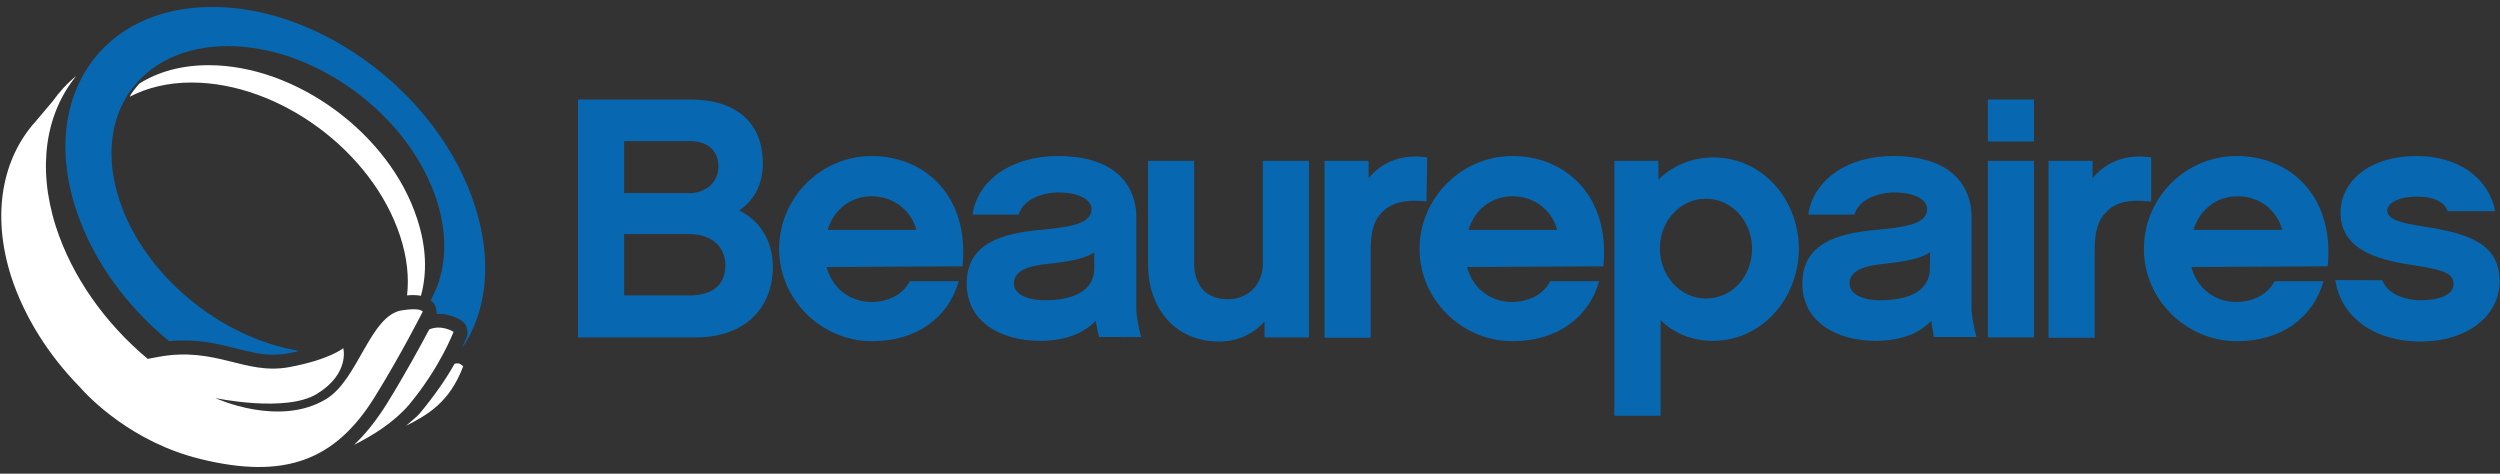 <?xml version="1.0" encoding="utf-8"?>
<!-- Generator: Adobe Illustrator 19.2.1, SVG Export Plug-In . SVG Version: 6.00 Build 0)  -->
<svg version="1.1" id="Layer_1_copy" xmlns="http://www.w3.org/2000/svg" xmlns:xlink="http://www.w3.org/1999/xlink" x="0px"
	 y="0px" viewBox="0 0 721 136.6" style="enable-background:new 0 0 721 136.6;" xml:space="preserve">
<rect x="0" y="0" width="721" height="136.6" fill="#333333" stroke="none"/>
<style type="text/css">
	.st0{fill:#0768B1;}
	.st1{fill:#FFFFFF;}
</style>
<g>
	<path class="st0" d="M200.7,97.3h-34V28.7h32.2c13.9,0,21.1,7,21.1,18.5c0,5.8-2.4,10.5-6.8,13.5c6,3,9.7,8.7,9.7,16.5
		C222.7,89.5,214.2,97.3,200.7,97.3 M180,40.6v15.1h18.9c4.4,0,8.3-3,8.3-7.6s-3-7.4-8.3-7.4H180z M198.7,67.5H180v17.7h18.9
		c5.2,0,10.3-2,10.3-8.7C209.2,71,205.1,67.5,198.7,67.5"/>
	<path class="st0" d="M238.4,77c1.6,6.2,6.8,10.1,12.9,10.1c4.4,0,8.9-1.8,11.1-6h14.1c-3,10.5-12.1,17.3-25,17.3
		c-14.5,0-26.8-11.9-26.8-26.6S236.7,45,251.4,45c15.5,0,28.2,11.7,26.2,31.8L238.4,77L238.4,77z M264.3,66.3
		c-1.6-5.8-6.8-9.7-12.9-9.7s-10.9,3.8-12.7,9.7H264.3z"/>
	<path class="st0" d="M316,92.5c-3.4,3.6-8.7,5.8-16.1,5.8c-11.1,0-21.1-5.4-21.1-16.5c0-11.5,9.9-14.5,21.3-15.5
		c8.7-0.8,14.7-1.8,14.7-6c0-2.6-3.4-4.8-9.5-4.8c-4.6,0-10.3,2-11.5,6.4h-13.3C281.8,52.2,291.5,45,305,45
		c21.1,0,22.7,13.3,22.7,17.3v26.6c0,2.4,0.8,6.2,1.4,8.3H317C316.6,96.1,316.4,94.5,316,92.5 M315.6,72.8
		c-2.8,1.8-7.2,2.6-12.5,3.2c-6.6,0.6-10.7,2-10.7,5.8c0,2.8,3.4,4.8,8.9,4.8c8.1,0,14.3-2.6,14.3-9.3V72.8z"/>
	<path class="st0" d="M377.4,97.3h-12.7v-4.6c-3.2,3.6-7.8,5.8-13.1,5.8c-12.3,0-20.5-9.1-20.5-22.3V46.4h13.3v29.8
		c0,2.8,1,10.1,9.7,10.1c6,0,10.1-4.4,10.1-10.1V46.4h13.3V97.3z"/>
	<path class="st0" d="M411.4,58.1c-5.4-0.6-9.9,0-12.9,3.2c-2.8,2.8-3.2,7-3.2,11.1v25h-13.3V46.4h12.7v5c4.2-5.2,10.5-7,16.9-6
		L411.4,58.1L411.4,58.1z"/>
	<path class="st0" d="M423.1,77c1.6,6.2,6.8,10.1,12.9,10.1c4.4,0,8.9-1.8,11.1-6h14.1c-3,10.5-12.1,17.3-25,17.3
		c-14.5,0-26.8-11.9-26.8-26.6S421.5,45,436.2,45c15.5,0,28.2,11.7,26.2,31.8L423.1,77L423.1,77z M449.1,66.3
		c-1.6-5.8-6.6-9.7-12.9-9.7c-6,0-10.9,3.8-12.7,9.7H449.1z"/>
	<path class="st0" d="M494,98.3c-6,0-11.3-2.2-15.1-6v27.6h-13.3V46.4h12.7v5.4c4-4,9.7-6.4,15.9-6.4c13.5,0,24.6,11.5,24.6,26.6
		C518.5,86.9,507.5,98.3,494,98.3 M492,57.3c-7.4,0-13.3,6.4-13.3,14.3c0,8.1,6,14.5,13.3,14.5c7.4,0,13.3-6.2,13.3-14.5
		C505.2,63.5,499.2,57.3,492,57.3"/>
	<path class="st0" d="M557,92.5c-3.4,3.6-8.7,5.8-16.1,5.8c-11.1,0-21.1-5.4-21.1-16.5c0-11.5,9.9-14.5,21.3-15.5
		c8.7-0.8,14.7-1.8,14.7-6c0-2.6-3.4-4.8-9.5-4.8c-4.6,0-10.3,2-11.5,6.4h-13.3c1.4-9.7,10.9-16.9,24.4-16.9
		c21.1,0,22.7,13.3,22.7,17.3v26.6c0,2.4,0.8,6.2,1.4,8.3h-12.3C557.6,96.1,557.2,94.5,557,92.5 M556.6,72.8
		c-2.8,1.8-7.2,2.6-12.5,3.2c-6.6,0.6-10.7,2-10.7,5.8c0,2.8,3.4,4.8,8.9,4.8c8.1,0,14.3-2.6,14.3-9.3V72.8L556.6,72.8z"/>
	<path class="st0" d="M586.6,40.8h-13.3V28.7h13.3V40.8z M586.6,97.3h-13.3V46.4h13.3V97.3z"/>
	<path class="st0" d="M620,58.1c-5.4-0.6-9.9,0-12.7,3.2c-2.8,2.8-3.2,7-3.2,11.1v25h-13.3V46.4h12.7v5c4.2-5.2,10.5-7,16.9-6v12.7
		C620.4,58.1,620,58.1,620,58.1z"/>
	<path class="st0" d="M632,77c1.6,6.2,6.8,10.1,12.9,10.1c4.4,0,8.9-1.8,11.1-6h14.1c-3,10.5-12.1,17.3-25,17.3
		c-14.5,0-26.8-11.9-26.8-26.6S630.2,45,645.1,45c15.5,0,28.2,11.7,26.2,31.8L632,77L632,77z M658.2,66.3c-1.6-5.8-6.6-9.7-12.9-9.7
		c-6,0-10.9,3.8-12.7,9.7H658.2z"/>
	<path class="st0" d="M698.1,98.5c-13.1,0-22.9-6.8-24.6-17.7H687c1.8,4.4,7.2,5.8,11.1,5.8c5.4,0,9.5-1.6,9.5-4.6
		c0-2.8-1.8-4-10.9-5.4c-9.3-1.4-21.7-3.8-21.7-15.3c0-8.1,7.2-16.3,22.1-16.3c11.9,0,20.7,6.4,22.5,15.9h-13.7
		c-0.8-2.4-3.6-4.2-8.7-4.2c-6.2,0-8.7,2.2-8.7,4c0,2.6,3.8,3.6,10.3,4.6c12.9,2,22.1,4.8,22.1,15.9
		C720.8,91.3,711.3,98.5,698.1,98.5"/>
</g>
<path class="st0" d="M48.8,98.4c1.4-0.2,2.9-0.2,4.3-0.2c5.9,0,10.7,1.2,15,2.3c3.6,0.9,7.1,1.8,10.6,1.8c1.3,0,2.6-0.1,3.8-0.3
	c1.4-0.2,2.6-0.5,3.8-0.8c-22.6-3.7-44.8-21.8-51.9-43.6c-8-24.5,6-44.3,31.3-44.3s52.2,19.8,60.2,44.3c3.6,11.1,2.7,21.2-1.7,29
	c1.1,0.8,1.5,1.9,1.6,2.5c0.1,0.5,0.1,1,0.1,1.4c0.2,0,0.4,0,0.5,0c3.5,0,6.1,1.6,6.6,1.9c1.6,1,2.2,3,1.6,4.8
	c-0.1,0.1-0.5,1.3-1.4,3.3c7.1-10.4,8.9-24.8,3.9-40.7c-10-32-44-57.8-75.9-57.8S11.6,27.8,21.7,59.7C26.4,74.6,36.3,88.2,48.8,98.4
	"/>
<path class="st1" d="M121.9,89.9c0,0-0.3-1.3-6-0.4c-9.1,1.4-12.6,19.9-21.7,25.5c-13.6,8.4-32.1-0.2-32.1-0.2s20.3,4.3,29.3-1.2
	c9.6-5.9,7.6-13.2,7.6-13.2s-3.8,3.3-15.7,5.5c-12.7,2.3-20.9-6-37.5-3c-1.1,0.2-2.2,0.4-3.2,0.6C30.4,93.3,20.8,79.9,16.1,65.3
	C10.6,48,13.3,32.5,22,21.9c-2.6,2.1-4.9,4.6-6.8,7.3l-5,5.9c-9.5,10.6-12.7,26.6-7,44.6C7,91.4,14,102.4,22.9,111.5
	c2.8,3.2,15.2,16.1,35,20.9c24.1,5.9,38.7,0.5,50.1-17.8C115.7,102.2,121.9,89.9,121.9,89.9"/>
<path class="st1" d="M132.1,104.8c-0.3,0-0.6,0-1,0.1c-2.2,4-5.7,9.1-10.1,14.4c-1.1,1.2-2.7,2.4-3.9,3.5
	c6.3-3.2,12.6-6.8,16.5-17.2C133.6,105.7,132.8,104.8,132.1,104.8"/>
<path class="st1" d="M130.8,95.7c0,0-3.4-2.2-7-0.7c-2.4,4.5-7,13-12.4,21.7c-2.9,4.6-6,8.5-9.3,11.6c5.4-2.7,11.5-6.5,15.8-11.5
	C127,105.9,130.8,95.7,130.8,95.7"/>
<path class="st1" d="M60.2,18.8c-7.9,0-14.6,1.9-20,5.3c-0.6,0.7-1.2,1.4-1.8,2.2c-0.4,0.5-0.7,1-1,1.6c5-2.6,11-4.1,17.8-4.1
	c25.3,0,52.2,19.8,60.2,44.3c2,6.1,2.6,11.8,2,17.1c0.7-0.1,1.3-0.1,1.9-0.1c0.8,0,1.5,0.1,2.1,0.2c1.8-6.5,1.6-14.1-1.1-22.2
	C112.4,38.6,85.4,18.8,60.2,18.8"/>
</svg>
